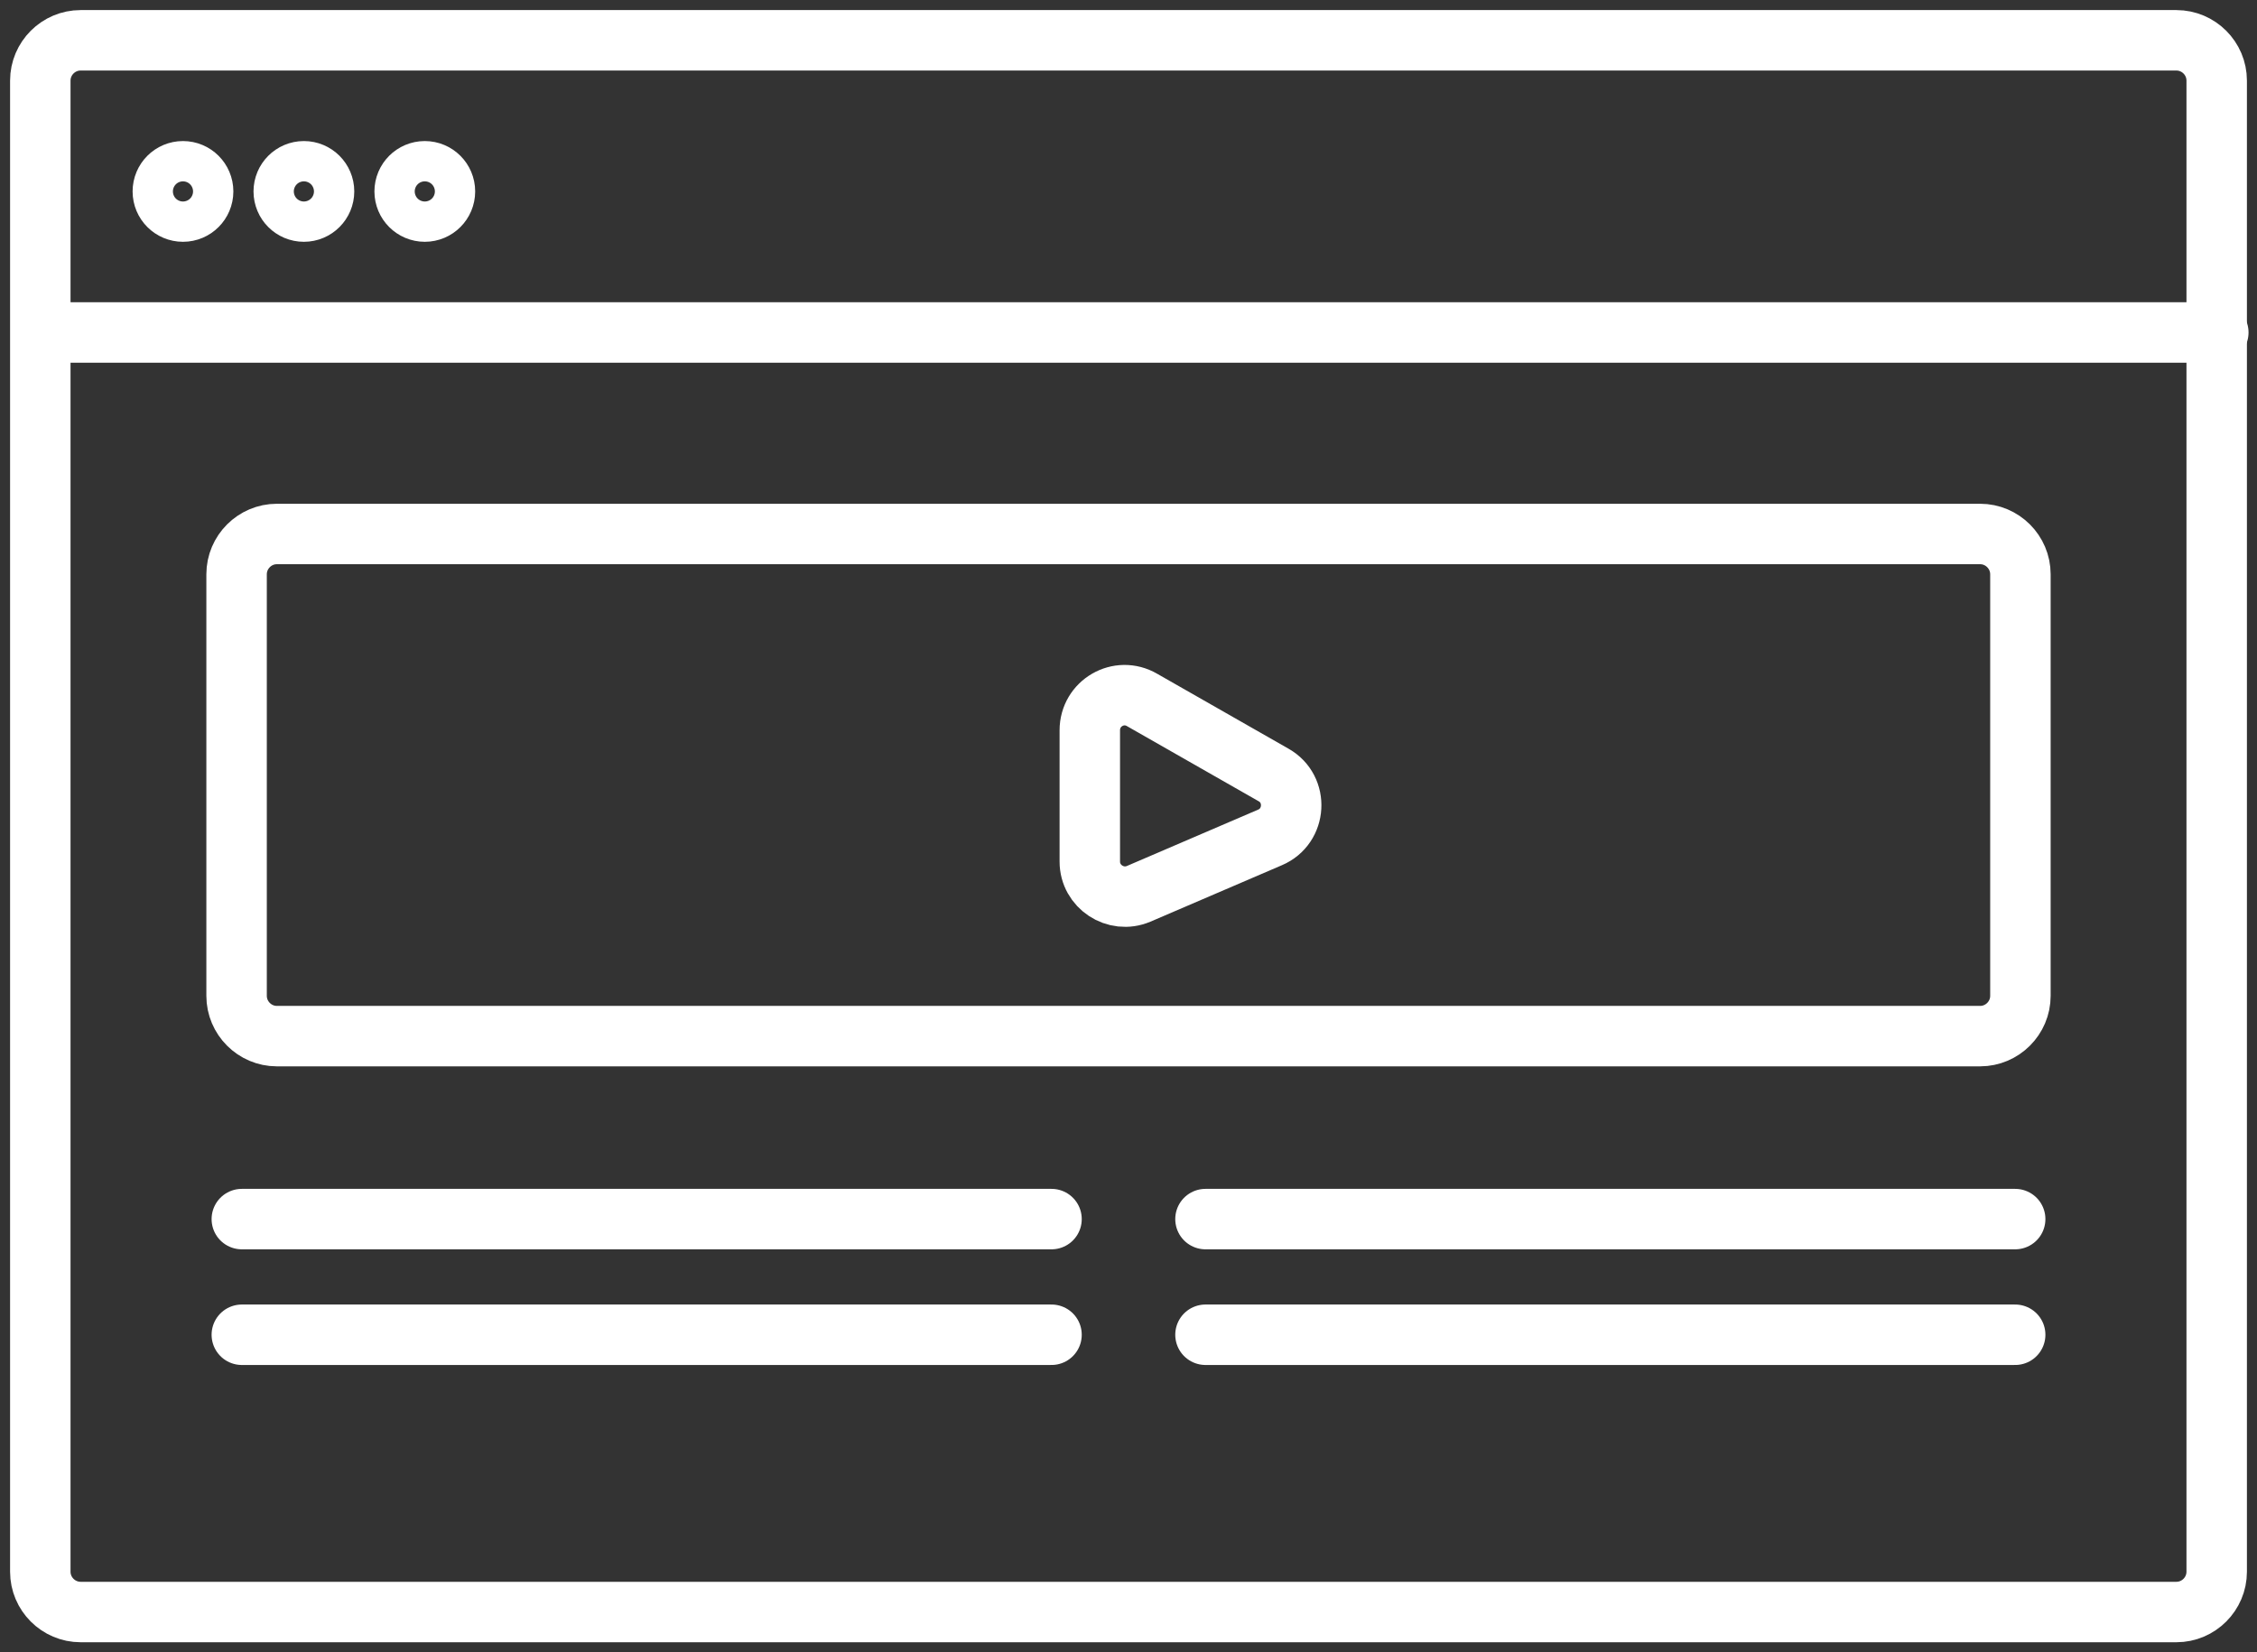 <svg width="56" height="41" viewBox="0 0 56 41" fill="none" xmlns="http://www.w3.org/2000/svg">
<rect x="0" y="0" width="56" height="41" fill="#333333" stroke="none"/>
<path d="M54 40H2C1.45 40 1 39.55 1 39V2C1 1.45 1.45 1 2 1H54C54.55 1 55 1.45 55 2V39C55 39.55 54.55 40 54 40Z" stroke="white" stroke-width="1.5" stroke-miterlimit="10" stroke-linecap="round"/>
<path d="M1.04 8.25H55.04" stroke="white" stroke-width="1.5" stroke-miterlimit="10" stroke-linecap="round"/>
<path d="M4.54 5.25C4.816 5.25 5.04 5.026 5.04 4.75C5.04 4.474 4.816 4.25 4.54 4.25C4.264 4.25 4.04 4.474 4.04 4.75C4.04 5.026 4.264 5.25 4.54 5.25Z" stroke="white" stroke-width="1.5" stroke-miterlimit="10" stroke-linecap="round"/>
<path d="M7.54 5.25C7.816 5.25 8.04 5.026 8.04 4.75C8.04 4.474 7.816 4.25 7.54 4.25C7.264 4.25 7.04 4.474 7.04 4.75C7.04 5.026 7.264 5.25 7.54 5.25Z" stroke="white" stroke-width="1.5" stroke-miterlimit="10" stroke-linecap="round"/>
<path d="M10.54 5.25C10.816 5.25 11.04 5.026 11.04 4.75C11.04 4.474 10.816 4.25 10.54 4.25C10.264 4.25 10.04 4.474 10.04 4.75C10.04 5.026 10.264 5.25 10.54 5.25Z" stroke="white" stroke-width="1.5" stroke-miterlimit="10" stroke-linecap="round"/>
<path d="M49.13 25.71H6.87C6.32 25.71 5.87 25.26 5.87 24.71V14.25C5.87 13.7 6.32 13.25 6.87 13.25H49.13C49.68 13.25 50.13 13.7 50.13 14.25V24.71C50.13 25.26 49.68 25.71 49.13 25.71Z" stroke="white" stroke-width="1.5" stroke-miterlimit="10" stroke-linecap="round"/>
<path d="M27.04 18.12V21.38C27.04 22 27.68 22.42 28.25 22.18L31.51 20.78C32.17 20.5 32.22 19.58 31.6 19.23L28.34 17.37C27.76 17.03 27.04 17.45 27.04 18.12Z" stroke="white" stroke-width="1.5" stroke-miterlimit="10" stroke-linecap="round"/>
<path d="M6 30.25H26.09" stroke="white" stroke-width="1.5" stroke-miterlimit="10" stroke-linecap="round"/>
<path d="M6 33.12H26.09" stroke="white" stroke-width="1.5" stroke-miterlimit="10" stroke-linecap="round"/>
<path d="M29.91 30.25H50" stroke="white" stroke-width="1.5" stroke-miterlimit="10" stroke-linecap="round"/>
<path d="M29.91 33.12H50" stroke="white" stroke-width="1.5" stroke-miterlimit="10" stroke-linecap="round"/>
</svg>
